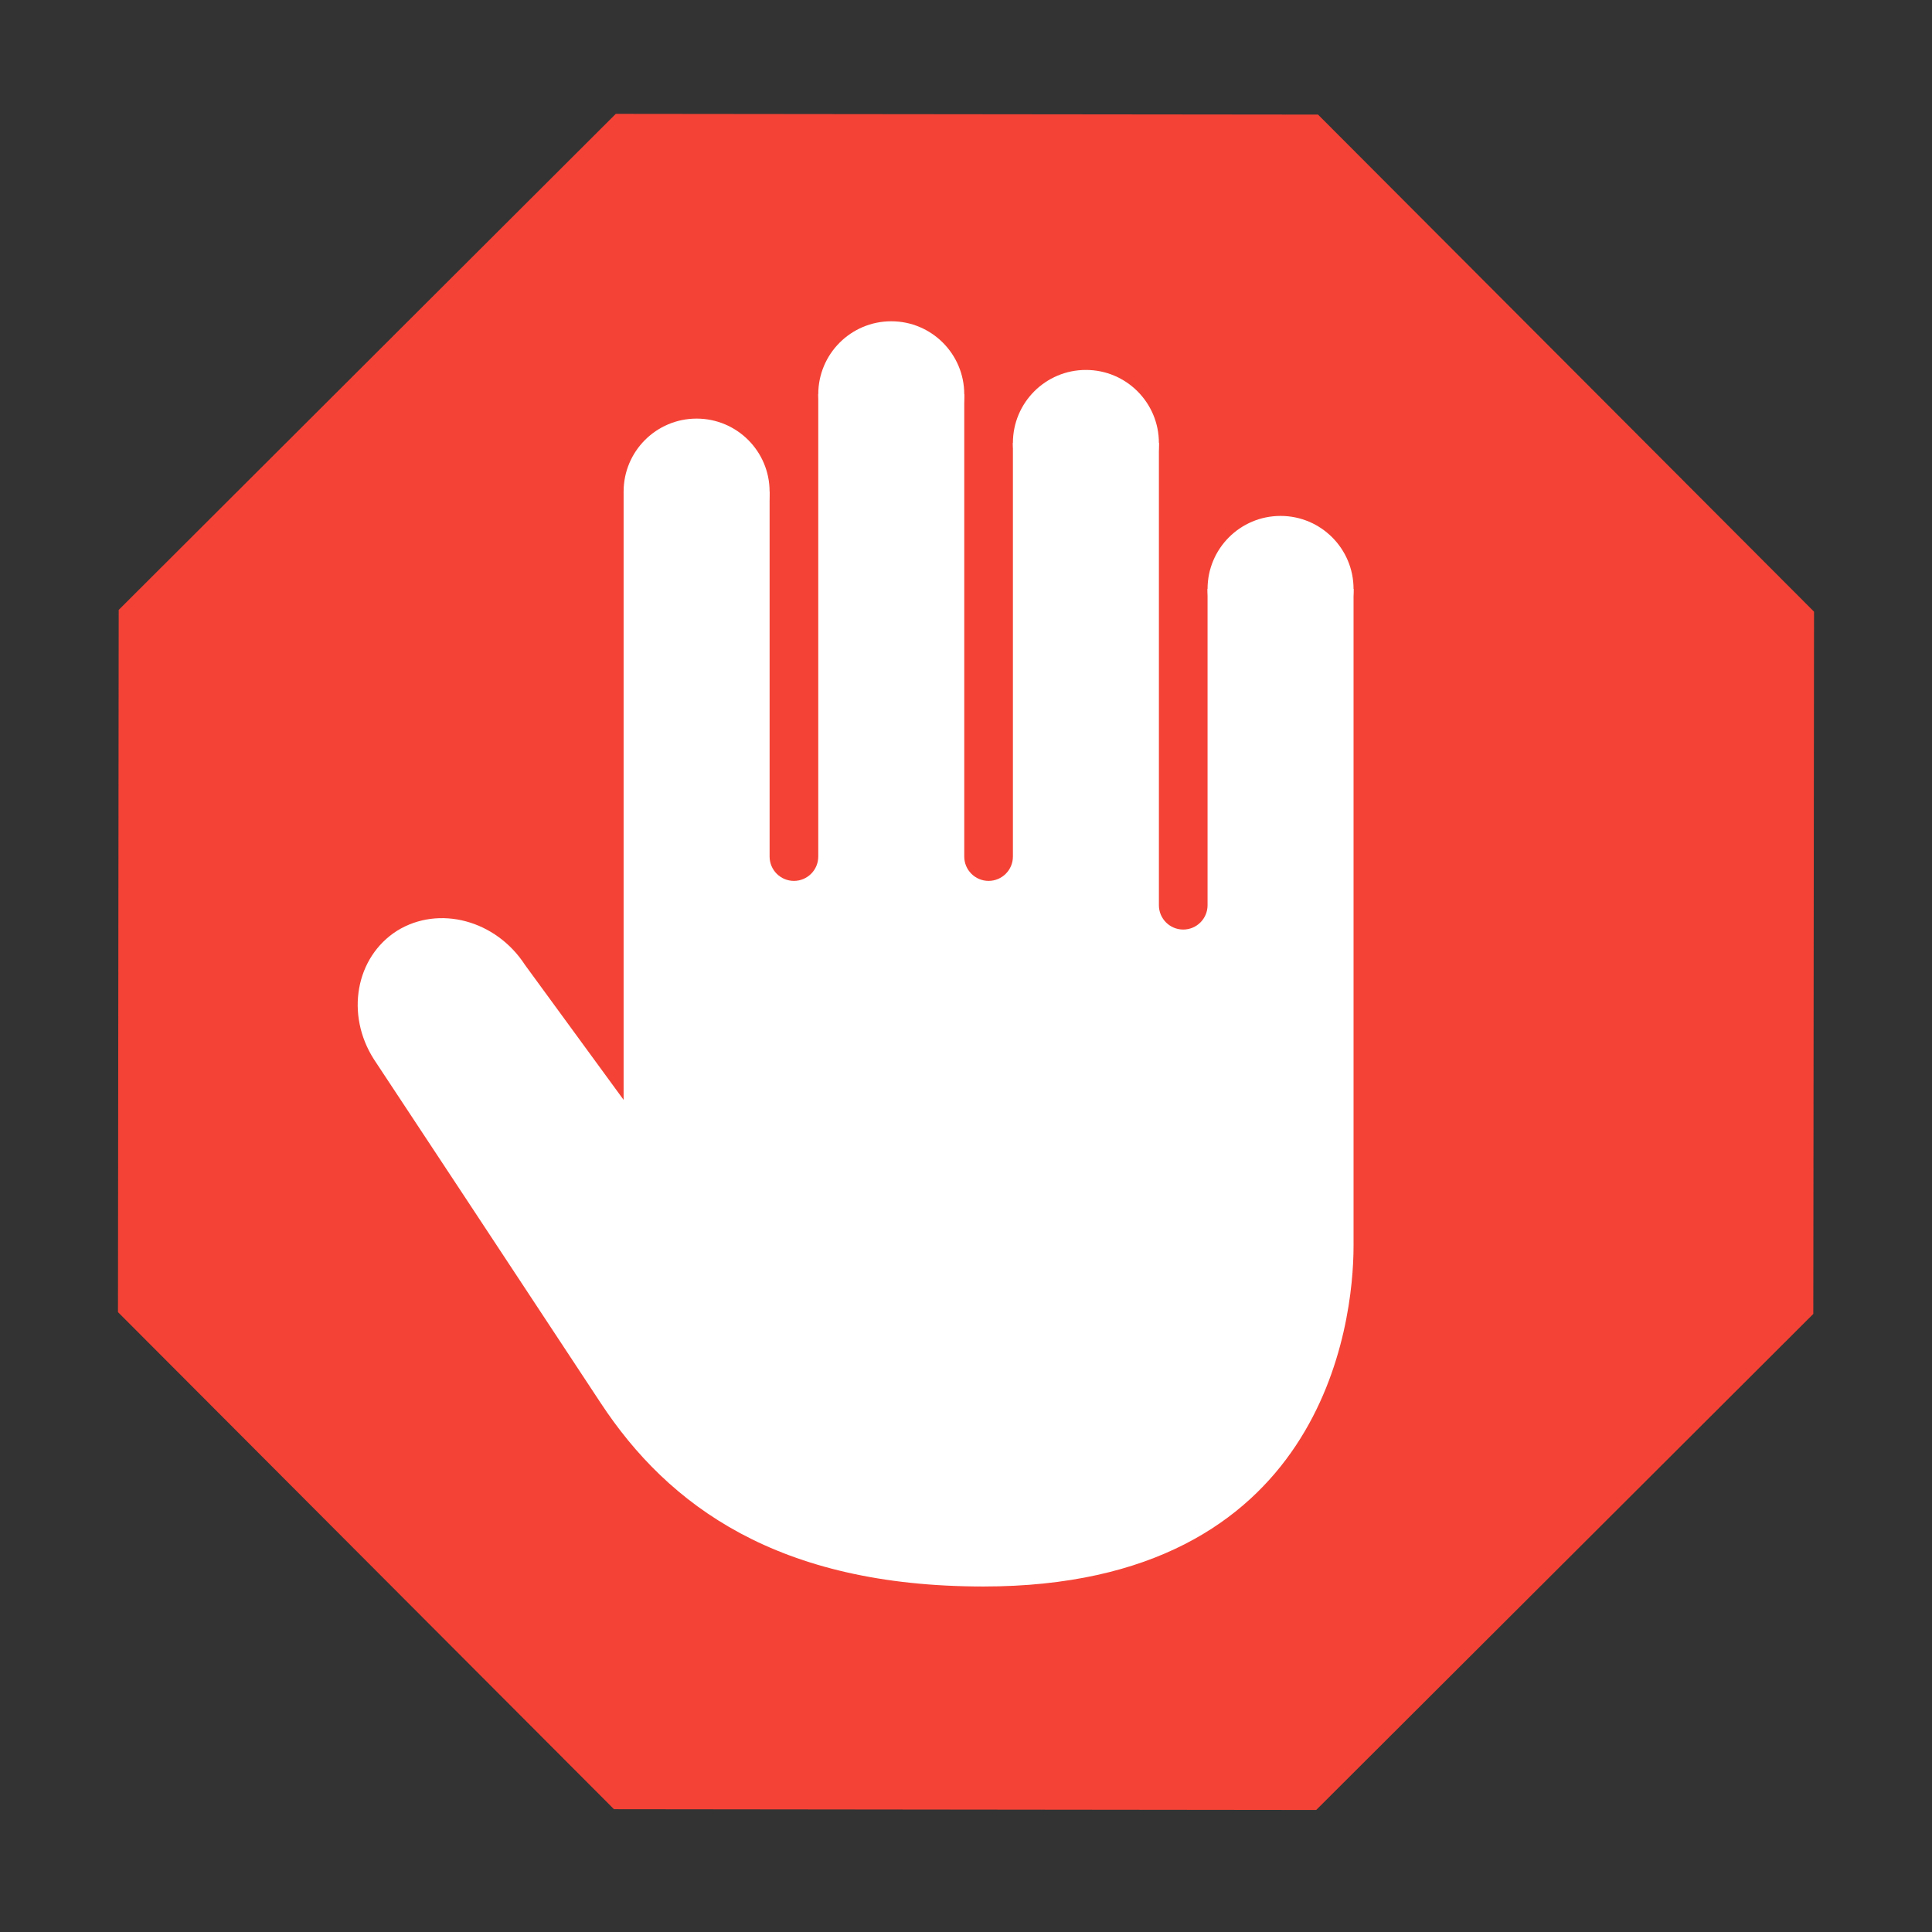<?xml version="1.0" encoding="UTF-8" standalone="no"?>
<!-- Created with Inkscape (http://www.inkscape.org/) -->

<svg
   xmlns:dc="http://purl.org/dc/elements/1.1/"
   xmlns:cc="http://creativecommons.org/ns#"
   xmlns:rdf="http://www.w3.org/1999/02/22-rdf-syntax-ns#"
   xmlns:svg="http://www.w3.org/2000/svg"
   xmlns="http://www.w3.org/2000/svg"
   xmlns:sodipodi="http://sodipodi.sourceforge.net/DTD/sodipodi-0.dtd"
   xmlns:inkscape="http://www.inkscape.org/namespaces/inkscape"
   id="svg2"
   version="1.1"
   inkscape:version="0.92.2 (5c3e80d, 2017-08-06)"
   width="48"
   height="48"
   sodipodi:docname="vpn-blocked.svg"
   inkscape:export-filename="/home/elijah/dev/leap/leap_assets/svg/android/vpn_connected-2.png"
   inkscape:export-xdpi="90"
   inkscape:export-ydpi="90">
  <rect width="100%" height="100%" fill="#333333" stroke="none"/>
  <defs
     id="defs6" />
  <sodipodi:namedview
     pagecolor="#ffffff"
     bordercolor="#666666"
     borderopacity="1"
     objecttolerance="10"
     gridtolerance="10"
     guidetolerance="10"
     inkscape:pageopacity="0"
     inkscape:pageshadow="2"
     inkscape:window-width="1869"
     inkscape:window-height="1025"
     id="namedview4"
     showgrid="true"
     inkscape:zoom="9.8333335"
     inkscape:cx="19.419749"
     inkscape:cy="14.663758"
     inkscape:window-x="51"
     inkscape:window-y="27"
     inkscape:window-maximized="1"
     inkscape:current-layer="svg2"
     inkscape:snap-global="false"
     showguides="true"
     inkscape:guide-bbox="true">
    <inkscape:grid
       type="xygrid"
       id="grid3001" />
    <sodipodi:guide
       orientation="0,1"
       position="14.454,24.018"
       id="guide3773"
       inkscape:locked="false" />
    <sodipodi:guide
       orientation="1,0"
       position="24.018,29.123"
       id="guide3775"
       inkscape:locked="false" />
  </sodipodi:namedview>
  <path
     sodipodi:type="star"
     style="opacity:1;fill:#f44336;fill-opacity:1;stroke:none;stroke-width:2.403;stroke-linecap:round;stroke-linejoin:bevel;stroke-miterlimit:4;stroke-dasharray:none;stroke-opacity:1;paint-order:normal"
     id="path840"
     sodipodi:sides="8"
     sodipodi:cx="24"
     sodipodi:cy="23.898306"
     sodipodi:r1="22.795319"
     sodipodi:r2="21.060127"
     sodipodi:arg1="0.39376161"
     sodipodi:arg2="0.78646069"
     inkscape:flatsided="true"
     inkscape:rounded="0"
     inkscape:randomized="0"
     d="M 45.051,32.644 32.701,44.968 15.254,44.949 2.931,32.599 2.949,15.153 15.299,2.829 32.746,2.847 45.069,15.197 Z" />
  <g
     transform="matrix(1.209,0,0,1.209,5.541,7.982)"
     id="g4081"
     style="fill:#ffffff">
    <g
       id="g4033"
       style="fill:#ffffff">
      <circle
         sodipodi:ry="1.5"
         sodipodi:rx="1.5"
         sodipodi:cy="5.5"
         sodipodi:cx="21.732"
         id="circle4035"
         r="1.5"
         cy="5.5"
         cx="21.732"
         style="fill:#ffffff" />
      <circle
         sodipodi:ry="1.5"
         sodipodi:rx="1.5"
         sodipodi:cy="2.5"
         sodipodi:cx="17.732"
         id="circle4037"
         r="1.5"
         cy="2.5"
         cx="17.732"
         style="fill:#ffffff" />
      <circle
         sodipodi:ry="1.5"
         sodipodi:rx="1.5"
         sodipodi:cy="1.5"
         sodipodi:cx="13.732"
         id="circle4039"
         r="1.5"
         cy="1.5"
         cx="13.732"
         style="fill:#ffffff" />
      <circle
         sodipodi:ry="1.5"
         sodipodi:rx="1.5"
         sodipodi:cy="3.5"
         sodipodi:cx="9.7320004"
         id="circle4041"
         r="1.5"
         cy="3.5"
         cx="9.732"
         style="fill:#ffffff" />
      <path
         inkscape:connector-curvature="0"
         id="path4043"
         d="M 20.232,5.5 V 12 c 0,0.276 -0.224,0.5 -0.5,0.5 -0.276,0 -0.5,-0.224 -0.5,-0.5 V 2.5 h -3 V 11 c 0,0.276 -0.224,0.5 -0.5,0.5 -0.276,0 -0.5,-0.224 -0.5,-0.5 V 1.5 h -3 V 11 c 0,0.276 -0.224,0.5 -0.5,0.5 -0.276,0 -0.5,-0.224 -0.5,-0.5 V 3.5 h -3 V 16 L 6.207,13.229 c -0.6,-0.925 -1.771,-1.235 -2.629,-0.705 -0.855,0.542 -1.067,1.724 -0.475,2.646 0,0 3.266,4.943 4.658,7.059 1.392,2.116 3.647,3.771 7.864,3.771 6.982,0 7.607,-5.392 7.607,-7 0,-1.608 0,-13.5 0,-13.5 h -3 z"
         style="fill:#ffffff" />
    </g>
    <g
       id="g4045"
       style="fill:#ffffff" />
    <g
       id="g4047"
       style="fill:#ffffff" />
    <g
       id="g4049"
       style="fill:#ffffff" />
    <g
       id="g4051"
       style="fill:#ffffff" />
    <g
       id="g4053"
       style="fill:#ffffff" />
    <g
       id="g4055"
       style="fill:#ffffff" />
    <g
       id="g4057"
       style="fill:#ffffff" />
    <g
       id="g4059"
       style="fill:#ffffff" />
    <g
       id="g4061"
       style="fill:#ffffff" />
    <g
       id="g4063"
       style="fill:#ffffff" />
    <g
       id="g4065"
       style="fill:#ffffff" />
    <g
       id="g4067"
       style="fill:#ffffff" />
    <g
       id="g4069"
       style="fill:#ffffff" />
    <g
       id="g4071"
       style="fill:#ffffff" />
    <g
       id="g4073"
       style="fill:#ffffff" />
  </g>
</svg>
